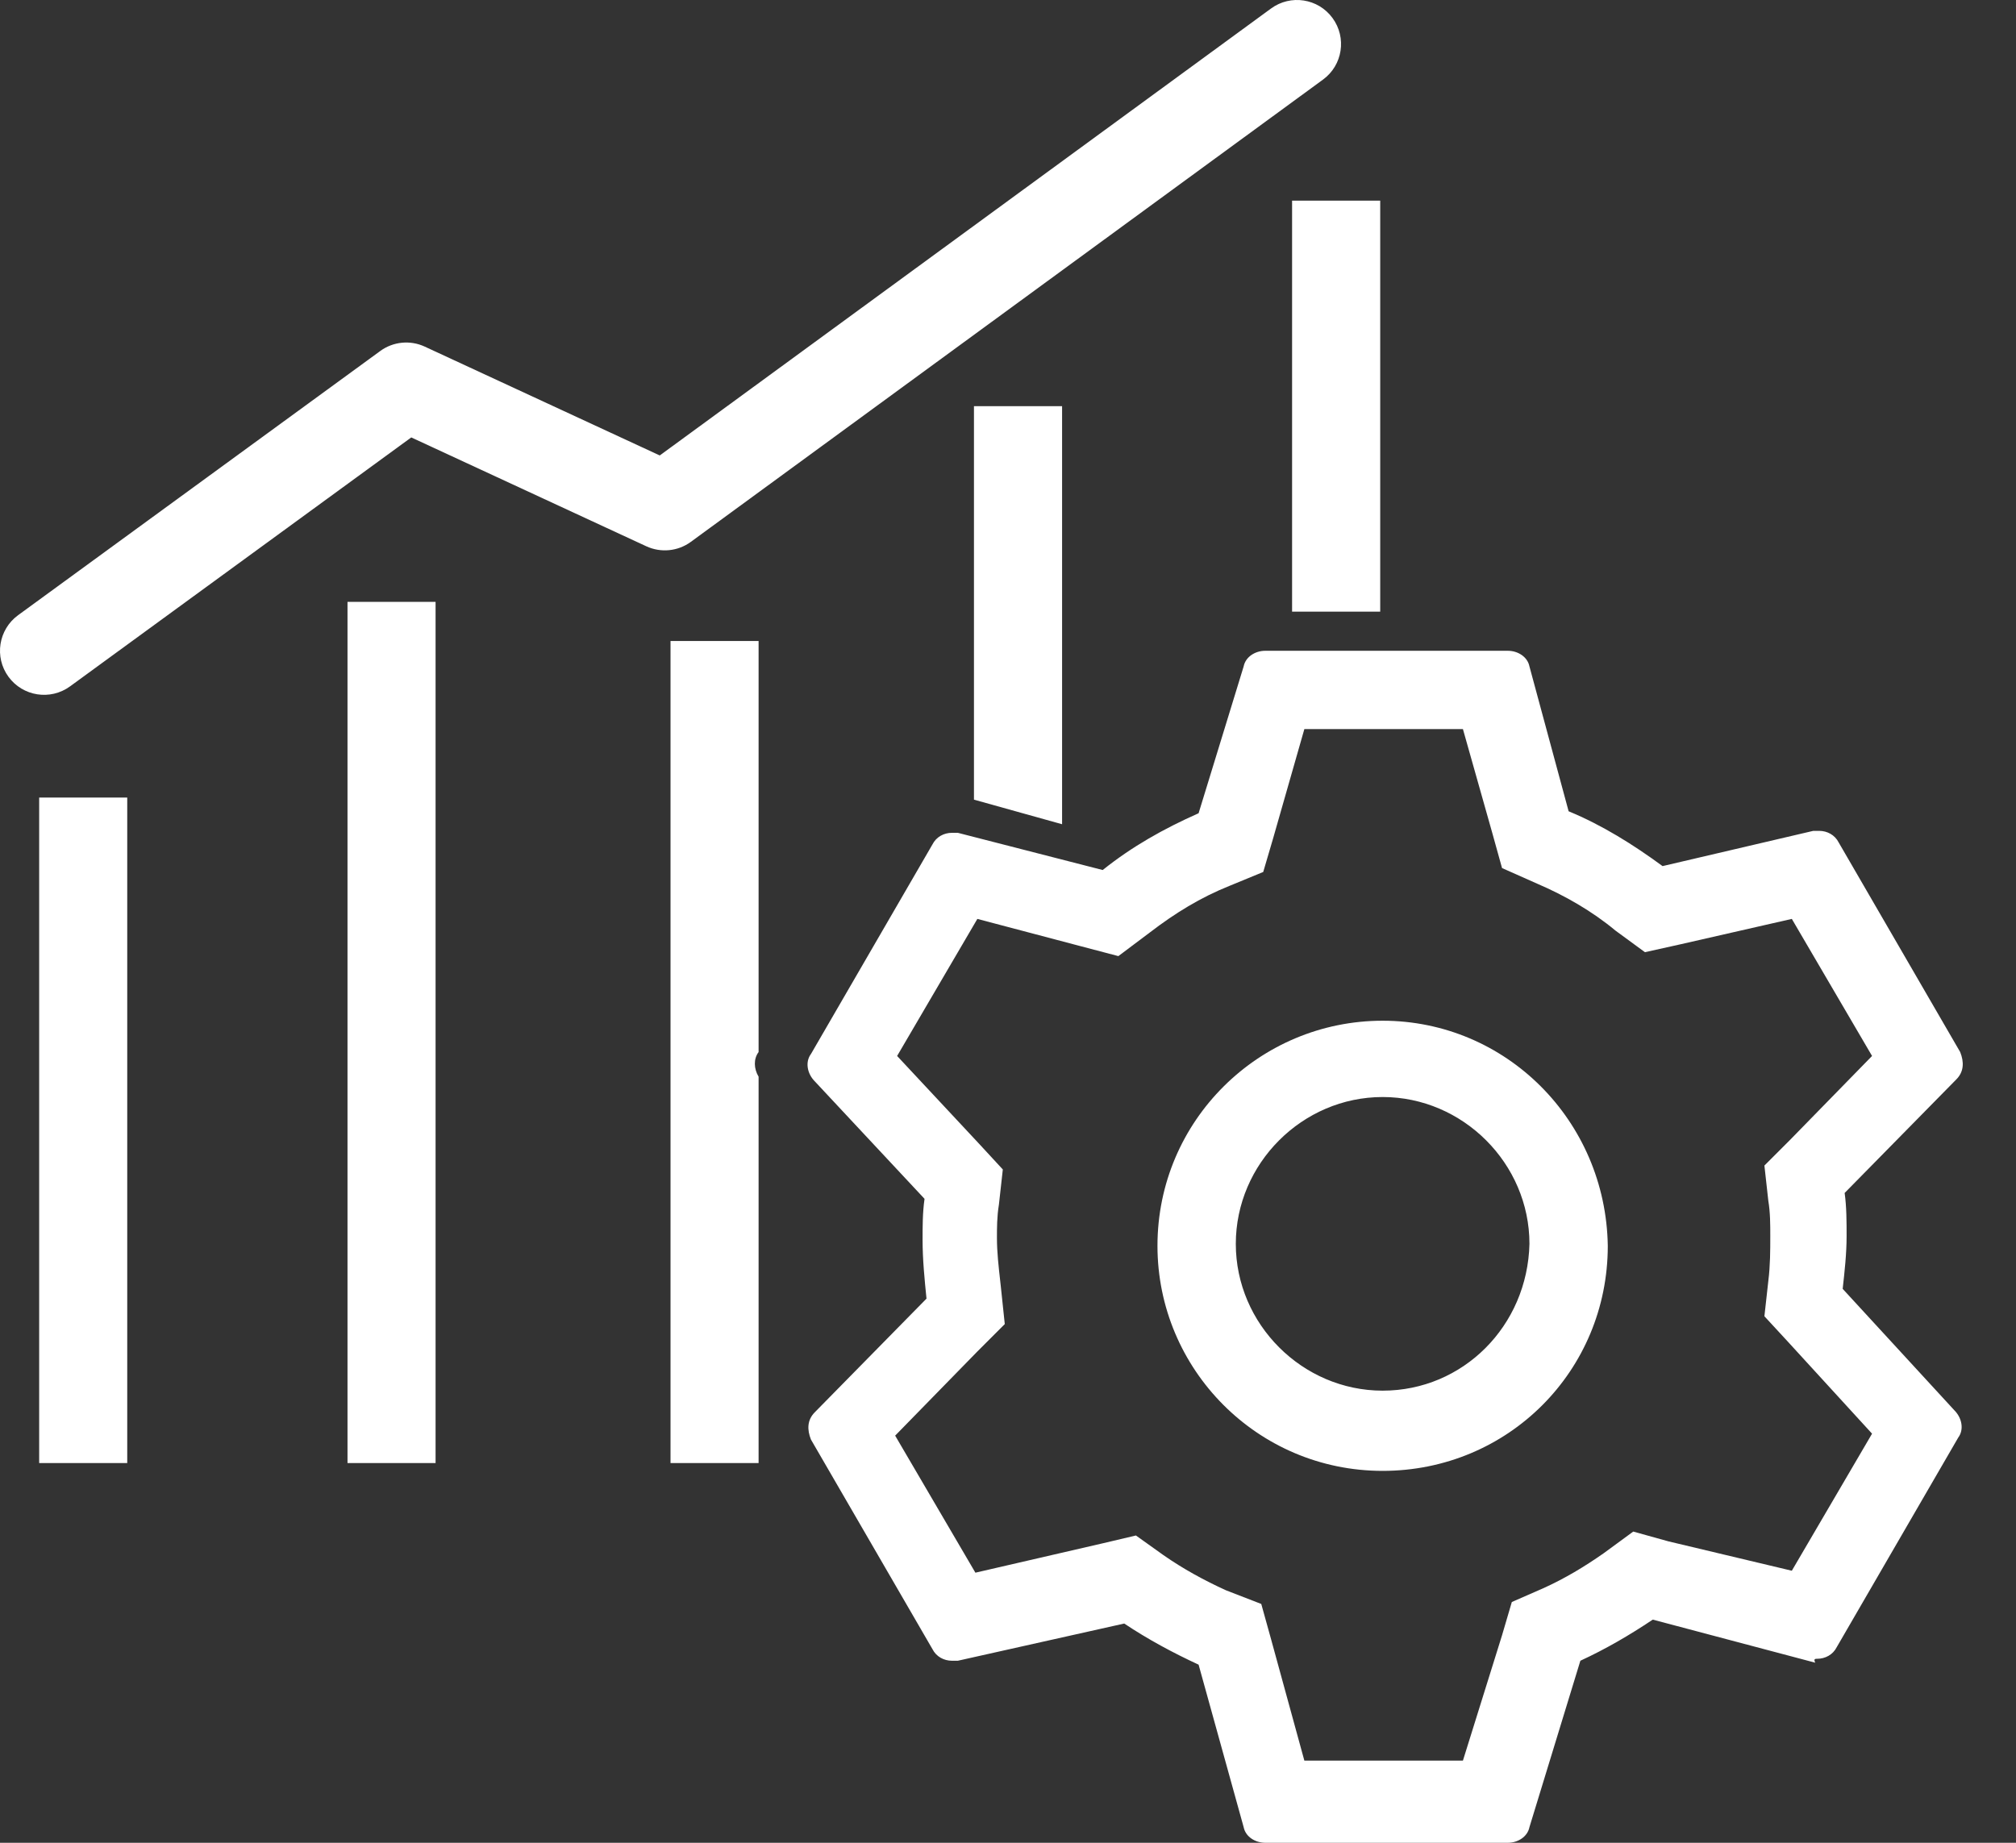 <svg width="35" height="32" viewBox="0 0 35 32" fill="none" xmlns="http://www.w3.org/2000/svg">
<rect x="0" y="0" width="35" height="32" fill="#333333" stroke="none"/>
<path fill-rule="evenodd" clip-rule="evenodd" d="M22.969 1.382C23.31 1.133 23.384 0.654 23.134 0.313C22.885 -0.028 22.407 -0.102 22.066 0.148L11.454 7.909L7.374 6.019C7.122 5.902 6.826 5.931 6.602 6.095L0.314 10.683C-0.027 10.932 -0.102 11.411 0.147 11.752C0.396 12.093 0.874 12.168 1.216 11.919L7.14 7.596L11.22 9.486C11.473 9.603 11.769 9.574 11.993 9.41L22.969 1.382ZM23.962 10.621H22.432V3.484H23.962V10.621ZM13.17 25.406V18.697C13.087 18.558 13.08 18.389 13.17 18.269L13.17 18.269V11.131H11.641V25.406H13.17ZM16.909 7.053V13.886L18.439 14.313V7.053H16.909ZM6.033 10.451V25.406H7.562V10.451H6.033ZM0.68 25.406V13.85H2.209V25.406H0.68ZM31.549 28.805C31.685 28.805 31.821 28.737 31.889 28.601L33.997 24.964C34.099 24.828 34.065 24.625 33.929 24.489L31.991 22.381L31.991 22.381C32.025 22.075 32.059 21.77 32.059 21.464C32.059 21.226 32.059 20.954 32.025 20.716L33.963 18.745C34.099 18.609 34.099 18.439 34.031 18.269L31.923 14.632C31.855 14.496 31.719 14.428 31.583 14.428H31.481L28.864 15.04C28.355 14.666 27.811 14.326 27.233 14.088L26.553 11.573C26.519 11.403 26.349 11.301 26.179 11.301H21.965C21.795 11.301 21.625 11.403 21.591 11.573L20.809 14.122C20.197 14.394 19.654 14.7 19.144 15.108L16.629 14.462H16.527C16.391 14.462 16.255 14.53 16.187 14.666L14.079 18.303C13.977 18.439 14.011 18.643 14.147 18.779L16.051 20.818C16.017 21.056 16.017 21.294 16.017 21.532C16.017 21.872 16.051 22.211 16.085 22.551L16.085 22.551L14.147 24.523C14.011 24.659 14.011 24.828 14.079 24.998L16.187 28.635C16.255 28.771 16.391 28.839 16.527 28.839H16.629L19.518 28.193C19.925 28.465 20.367 28.703 20.809 28.907L21.591 31.728C21.625 31.898 21.795 32 21.965 32H26.179C26.349 32 26.519 31.898 26.553 31.728L27.437 28.839C27.879 28.635 28.287 28.397 28.694 28.125L31.515 28.873C31.481 28.805 31.515 28.805 31.549 28.805ZM28.966 26.766L28.355 26.596L27.845 26.97C27.505 27.208 27.165 27.412 26.791 27.581L26.247 27.819L26.077 28.397L25.398 30.573H22.645L22.067 28.465L21.897 27.853L21.285 27.616C20.911 27.446 20.537 27.242 20.197 27.004L19.721 26.664L19.144 26.8L16.934 27.31L15.541 24.93L16.968 23.469L17.444 22.993L17.376 22.347L17.366 22.256L17.366 22.256C17.336 21.986 17.308 21.742 17.308 21.498C17.308 21.328 17.308 21.124 17.342 20.92L17.41 20.308L17.002 19.866L15.575 18.337L16.968 15.957L18.77 16.433L19.416 16.603L19.959 16.195C20.401 15.856 20.843 15.584 21.353 15.38L21.931 15.142L22.101 14.564L22.645 12.661H25.398L25.907 14.462L26.077 15.074L26.689 15.346C27.165 15.55 27.641 15.822 28.049 16.162L28.558 16.535L29.17 16.399L31.108 15.957L32.501 18.337L31.074 19.798L30.632 20.24L30.7 20.852C30.734 21.056 30.734 21.26 30.734 21.463V21.464V21.464C30.734 21.702 30.734 21.974 30.7 22.245L30.632 22.857L31.04 23.299L32.501 24.896L31.108 27.276L28.966 26.766ZM20.095 21.634C20.095 19.458 21.863 17.725 24.004 17.725C26.145 17.725 27.879 19.458 27.913 21.634C27.913 23.809 26.179 25.542 24.004 25.542C21.829 25.542 20.095 23.775 20.095 21.634ZM21.455 21.6C21.455 22.993 22.61 24.149 24.004 24.149C25.398 24.149 26.519 23.027 26.553 21.6C26.553 20.206 25.398 19.05 24.004 19.05C22.61 19.05 21.455 20.206 21.455 21.6Z" fill="white"/>
</svg>
